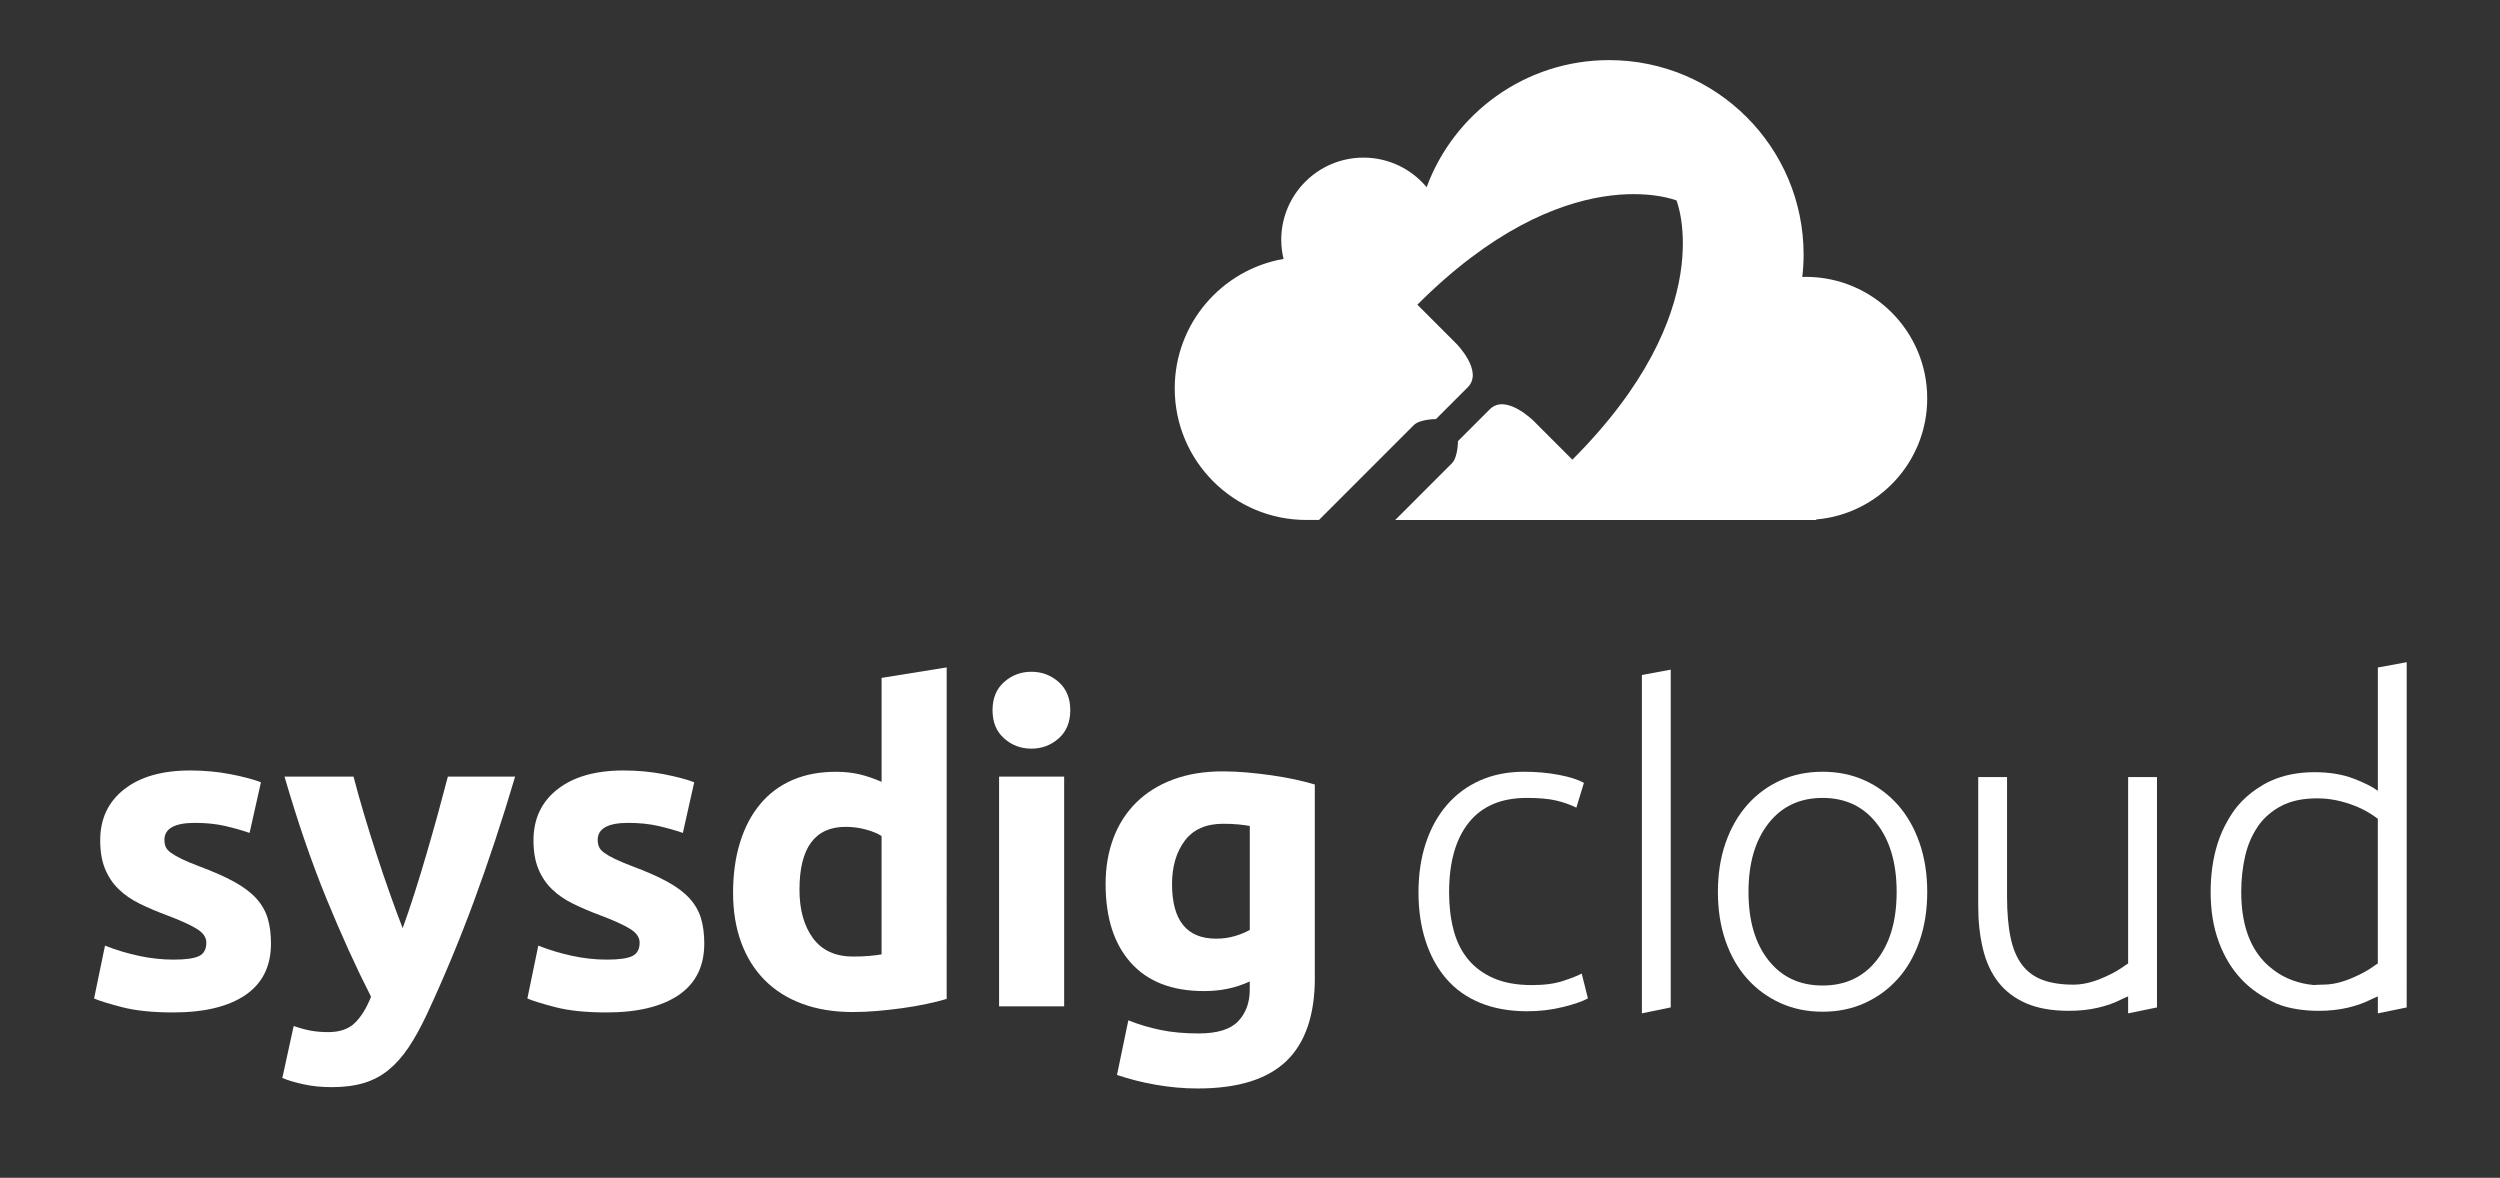 <?xml version="1.0" encoding="utf-8"?>
<!-- Generator: Adobe Illustrator 16.0.0, SVG Export Plug-In . SVG Version: 6.00 Build 0)  -->
<!DOCTYPE svg PUBLIC "-//W3C//DTD SVG 1.1//EN" "http://www.w3.org/Graphics/SVG/1.1/DTD/svg11.dtd">
<svg version="1.1" id="Layer_1" xmlns="http://www.w3.org/2000/svg" xmlns:xlink="http://www.w3.org/1999/xlink" x="0px" y="0px"
	 width="329px" height="155px" viewBox="138.186 -47.646 329 155" enable-background="new 138.186 -47.646 329 155"
	 xml:space="preserve">
<rect x="138.186" y="-47.646" width="329" height="155" fill="#333333" stroke="none"/>
<path fill="#FFFFFF" d="M375.815-11.212c-0.151,0-0.298,0.018-0.448,0.021c0.111-0.97,0.174-1.949,0.174-2.947
	c0-14.138-11.458-25.596-25.598-25.596c-11.017,0-20.403,6.959-24.013,16.721c-1.986-2.377-4.97-3.89-8.308-3.89
	c-5.979,0-10.824,4.844-10.824,10.82c0,0.865,0.111,1.702,0.304,2.509c-8.134,1.421-14.322,8.5-14.322,17.041
	c0,9.563,7.755,17.313,17.317,17.313h1.667c5.4-5.401,12.013-12.016,12.479-12.481c0.796-0.794,2.914-0.794,2.914-0.794
	s2.063-2.061,4.184-4.184c2.121-2.121-1.532-5.772-1.532-5.772l-5.098-5.098c19.612-19.619,34.103-13.715,34.103-13.715
	s5.907,14.492-13.704,34.11l-5.1-5.099c0,0-3.65-3.651-5.77-1.53c-2.124,2.123-4.187,4.187-4.187,4.187s0.003,2.119-0.795,2.916
	c-0.325,0.324-3.646,3.647-7.46,7.463h55.397v-0.069c8.186-0.701,14.612-7.56,14.612-15.928
	C391.812-4.05,384.649-11.212,375.815-11.212z"/>
<g>
	<path fill="#FFFFFF" d="M161.029,78.64c1.571,0,2.682-0.152,3.334-0.461c0.651-0.307,0.977-0.898,0.977-1.781
		c0-0.689-0.421-1.293-1.265-1.812c-0.843-0.517-2.126-1.101-3.851-1.753c-1.344-0.497-2.559-1.016-3.649-1.552
		c-1.093-0.535-2.022-1.179-2.789-1.927c-0.766-0.746-1.358-1.638-1.781-2.672c-0.422-1.035-0.633-2.279-0.633-3.736
		c0-2.835,1.056-5.077,3.162-6.725c2.107-1.648,5-2.472,8.68-2.472c1.839,0,3.603,0.163,5.288,0.488
		c1.687,0.326,3.026,0.681,4.023,1.063l-1.495,6.668c-0.996-0.346-2.078-0.651-3.247-0.92c-1.169-0.268-2.48-0.402-3.938-0.402
		c-2.684,0-4.023,0.748-4.023,2.242c0,0.344,0.058,0.651,0.173,0.92c0.115,0.27,0.344,0.526,0.689,0.775
		c0.345,0.249,0.812,0.52,1.407,0.809s1.352,0.608,2.271,0.955c1.877,0.696,3.429,1.383,4.655,2.059
		c1.226,0.676,2.192,1.406,2.902,2.188c0.708,0.784,1.207,1.654,1.495,2.61c0.287,0.956,0.432,2.064,0.432,3.324
		c0,2.984-1.121,5.24-3.362,6.77c-2.242,1.528-5.414,2.294-9.514,2.294c-2.684,0-4.914-0.229-6.696-0.688
		c-1.782-0.461-3.02-0.844-3.708-1.149l1.438-6.956c1.456,0.575,2.95,1.026,4.483,1.352C158.02,78.478,159.534,78.64,161.029,78.64"
		/>
	<path fill="#FFFFFF" d="M205.977,54.555c-1.729,5.825-3.533,11.285-5.416,16.381c-1.883,5.098-3.939,10.041-6.166,14.83
		c-0.808,1.725-1.613,3.189-2.418,4.396c-0.808,1.208-1.689,2.203-2.649,2.988c-0.959,0.785-2.043,1.36-3.251,1.726
		c-1.209,0.363-2.619,0.546-4.229,0.546c-1.345,0-2.582-0.125-3.716-0.373c-1.131-0.25-2.062-0.527-2.791-0.834l1.494-6.84
		c0.883,0.307,1.668,0.518,2.358,0.632c0.688,0.115,1.419,0.173,2.187,0.173c1.533,0,2.711-0.412,3.536-1.236
		c0.823-0.822,1.523-1.963,2.1-3.42c-1.955-3.83-3.911-8.133-5.866-12.902c-1.955-4.771-3.796-10.127-5.521-16.066h9.082
		c0.386,1.494,0.838,3.113,1.357,4.857c0.52,1.743,1.067,3.506,1.646,5.287s1.164,3.517,1.762,5.201
		c0.596,1.688,1.164,3.221,1.703,4.6c0.5-1.379,1.02-2.912,1.559-4.6c0.539-1.686,1.068-3.42,1.587-5.201s1.021-3.544,1.501-5.287
		c0.48-1.744,0.913-3.363,1.299-4.857L205.977,54.555L205.977,54.555z"/>
	<path fill="#FFFFFF" d="M218.048,78.64c1.571,0,2.683-0.152,3.334-0.461c0.651-0.307,0.979-0.898,0.979-1.781
		c0-0.689-0.422-1.293-1.266-1.812c-0.844-0.517-2.127-1.101-3.852-1.753c-1.342-0.497-2.558-1.016-3.648-1.552
		c-1.094-0.535-2.023-1.179-2.789-1.927c-0.767-0.746-1.359-1.638-1.781-2.672c-0.422-1.035-0.633-2.279-0.633-3.736
		c0-2.835,1.055-5.077,3.162-6.725c2.106-1.648,5-2.472,8.68-2.472c1.838,0,3.602,0.163,5.288,0.488
		c1.686,0.326,3.025,0.681,4.022,1.063l-1.495,6.668c-0.995-0.346-2.077-0.651-3.246-0.92c-1.17-0.268-2.481-0.402-3.938-0.402
		c-2.682,0-4.022,0.748-4.022,2.242c0,0.344,0.059,0.651,0.174,0.92c0.114,0.27,0.344,0.526,0.688,0.775s0.813,0.52,1.408,0.809
		c0.594,0.289,1.351,0.608,2.271,0.955c1.877,0.696,3.43,1.383,4.655,2.059c1.227,0.676,2.193,1.406,2.903,2.188
		c0.708,0.784,1.207,1.654,1.495,2.61c0.287,0.956,0.431,2.064,0.431,3.324c0,2.984-1.121,5.24-3.362,6.77
		c-2.241,1.528-5.414,2.294-9.514,2.294c-2.683,0-4.914-0.229-6.696-0.688c-1.781-0.461-3.018-0.844-3.708-1.149l1.438-6.956
		c1.456,0.575,2.95,1.026,4.482,1.352C215.04,78.478,216.553,78.64,218.048,78.64"/>
	<path fill="#FFFFFF" d="M262.767,83.812c-0.768,0.23-1.647,0.451-2.645,0.662c-0.998,0.211-2.042,0.393-3.133,0.545
		c-1.092,0.152-2.204,0.277-3.334,0.375c-1.131,0.096-2.213,0.144-3.248,0.144c-2.49,0-4.713-0.365-6.668-1.093
		c-1.953-0.728-3.602-1.772-4.943-3.133c-1.341-1.359-2.365-3.008-3.073-4.942c-0.71-1.935-1.064-4.109-1.064-6.524
		c0-2.451,0.307-4.664,0.92-6.639c0.613-1.974,1.495-3.65,2.646-5.029c1.148-1.38,2.559-2.434,4.225-3.162
		c1.667-0.727,3.572-1.093,5.721-1.093c1.187,0,2.25,0.116,3.189,0.346c0.938,0.23,1.887,0.557,2.845,0.978V41.564l8.564-1.379
		L262.767,83.812L262.767,83.812z M243.397,69.442c0,2.645,0.594,4.771,1.781,6.381c1.188,1.609,2.948,2.414,5.287,2.414
		c0.768,0,1.477-0.028,2.127-0.086c0.651-0.059,1.188-0.125,1.609-0.201V62.373c-0.538-0.347-1.235-0.633-2.099-0.862
		c-0.861-0.229-1.733-0.345-2.615-0.345C245.427,61.166,243.397,63.924,243.397,69.442"/>
	<path fill="#FFFFFF" d="M279.034,45.818c0,1.571-0.508,2.808-1.522,3.707c-1.017,0.901-2.214,1.352-3.593,1.352
		c-1.381,0-2.579-0.45-3.594-1.352c-1.016-0.899-1.521-2.136-1.521-3.707c0-1.571,0.507-2.807,1.521-3.708
		c1.015-0.899,2.213-1.351,3.594-1.351c1.379,0,2.576,0.451,3.593,1.351C278.526,43.011,279.034,44.247,279.034,45.818
		 M278.229,84.79h-8.564V54.555h8.564V84.79z"/>
	<path fill="#FFFFFF" d="M311.221,80.996c0,4.942-1.256,8.612-3.765,11.008c-2.512,2.396-6.391,3.593-11.641,3.593
		c-1.84,0-3.679-0.164-5.519-0.488c-1.84-0.325-3.545-0.758-5.115-1.293l1.495-7.187c1.34,0.537,2.747,0.958,4.225,1.265
		c1.475,0.308,3.151,0.461,5.029,0.461c2.45,0,4.186-0.537,5.2-1.609c1.017-1.073,1.523-2.452,1.523-4.139v-1.092
		c-0.92,0.422-1.867,0.737-2.845,0.947c-0.979,0.21-2.04,0.316-3.19,0.316c-4.178,0-7.377-1.236-9.6-3.709
		c-2.224-2.471-3.334-5.928-3.334-10.375c0-2.221,0.346-4.242,1.035-6.062c0.688-1.82,1.694-3.382,3.018-4.686
		c1.322-1.302,2.941-2.308,4.857-3.018c1.916-0.708,4.08-1.062,6.494-1.062c1.034,0,2.1,0.049,3.19,0.144
		c1.092,0.097,2.174,0.222,3.248,0.374c1.072,0.153,2.098,0.336,3.074,0.546c0.978,0.211,1.849,0.432,2.614,0.662v25.405H311.221z
		 M292.426,68.694c0,4.791,1.935,7.188,5.806,7.188c0.881,0,1.705-0.115,2.472-0.346c0.768-0.23,1.417-0.498,1.954-0.807V61.05
		c-0.422-0.076-0.92-0.144-1.494-0.201s-1.246-0.087-2.012-0.087c-2.262,0-3.947,0.748-5.06,2.241
		C292.981,64.499,292.426,66.396,292.426,68.694"/>
	<path fill="#FFFFFF" d="M339.162,85.435c-2.334,0-4.396-0.371-6.185-1.107c-1.791-0.739-3.279-1.799-4.467-3.182
		c-1.188-1.381-2.091-3.037-2.714-4.961c-0.624-1.928-0.936-4.058-0.936-6.393c0-2.372,0.322-4.533,0.964-6.48
		c0.642-1.942,1.564-3.618,2.772-5.018c1.207-1.401,2.665-2.48,4.379-3.241c1.711-0.758,3.637-1.136,5.778-1.136
		c1.633,0,3.16,0.136,4.578,0.407c1.424,0.273,2.521,0.624,3.3,1.051l-0.994,3.268c-0.775-0.386-1.652-0.701-2.624-0.932
		c-0.973-0.236-2.275-0.351-3.91-0.351c-3.349,0-5.886,1.078-7.616,3.238c-1.732,2.159-2.599,5.224-2.599,9.193
		c0,1.788,0.193,3.433,0.583,4.933c0.39,1.498,1.021,2.783,1.896,3.854s2.003,1.904,3.386,2.509c1.381,0.603,3.063,0.905,5.05,0.905
		c1.635,0,3.006-0.186,4.113-0.555c1.108-0.369,1.919-0.688,2.423-0.963l0.818,3.268c-0.701,0.39-1.803,0.77-3.298,1.14
		C342.363,85.251,340.798,85.435,339.162,85.435"/>
	<polygon fill="#FFFFFF" points="354.259,85.708 354.259,41.182 358.054,40.48 358.054,84.928 	"/>
	<path fill="#FFFFFF" d="M391.809,69.735c0,2.371-0.34,4.533-1.021,6.479c-0.681,1.945-1.633,3.602-2.855,4.961
		c-1.228,1.364-2.677,2.422-4.352,3.182c-1.673,0.759-3.521,1.138-5.544,1.138c-2.021,0-3.873-0.379-5.546-1.138
		c-1.676-0.76-3.123-1.816-4.35-3.182c-1.225-1.359-2.179-3.016-2.86-4.961c-0.68-1.945-1.019-4.105-1.019-6.479
		c0-2.375,0.339-4.533,1.019-6.479c0.683-1.946,1.638-3.611,2.86-4.993c1.227-1.379,2.674-2.449,4.35-3.208
		c1.673-0.76,3.523-1.139,5.546-1.139c2.021,0,3.871,0.379,5.544,1.139c1.675,0.759,3.124,1.829,4.352,3.208
		c1.224,1.382,2.176,3.047,2.855,4.993C391.469,65.202,391.809,67.36,391.809,69.735 M387.785,69.735c0-3.773-0.875-6.78-2.63-9.021
		c-1.75-2.237-4.123-3.354-7.118-3.354c-2.998,0-5.371,1.117-7.122,3.354c-1.752,2.239-2.627,5.246-2.627,9.021
		c0,3.773,0.875,6.771,2.627,8.988c1.751,2.219,4.124,3.325,7.122,3.325c2.995,0,5.368-1.106,7.118-3.325
		C386.91,76.506,387.785,73.509,387.785,69.735"/>
	<path fill="#FFFFFF" d="M418.249,54.618v7.479v17.057c-0.348,0.154-0.845,0.701-2.507,1.507c-1.204,0.583-2.88,1.274-4.672,1.274
		c-1.595,0-2.944-0.205-4.054-0.613c-1.108-0.407-2.015-1.068-2.719-1.983c-0.696-0.913-1.203-2.11-1.515-3.59
		s-0.469-3.287-0.469-5.431V54.618h-3.794v16.926c0,2.062,0.206,3.95,0.616,5.662c0.407,1.713,1.076,3.172,2.009,4.378
		c0.938,1.207,2.162,2.14,3.681,2.802c1.52,0.661,3.404,0.993,5.659,0.993c2.767,0,5.089-0.585,7.007-1.567
		c0.254-0.129,0.507-0.232,0.756-0.322v2.22l3.798-0.778V82.76V61.396v-6.777H418.249z"/>
	<path fill="#FFFFFF" d="M451.112,40.199v14.419v1.809c-0.662-0.505-1.721-1.041-3.181-1.604c-1.459-0.563-3.181-0.847-5.164-0.847
		c-2.181,0-4.116,0.39-5.811,1.168c-0.637,0.292-1.22,0.643-1.78,1.022c-0.935,0.632-1.779,1.369-2.511,2.245
		c-0.479,0.577-0.899,1.207-1.282,1.873c-0.552,0.953-1.018,1.983-1.373,3.118c-0.604,1.928-0.902,4.037-0.902,6.334
		c0,2.449,0.356,4.648,1.08,6.596c0.721,1.945,1.731,3.602,3.034,4.96c0.942,0.987,2.025,1.801,3.238,2.451
		c0.386,0.235,0.79,0.452,1.228,0.644c0.817,0.355,1.75,0.608,2.782,0.772c0.884,0.141,1.837,0.221,2.879,0.221
		c2.763,0,5.088-0.585,7.005-1.565c0.253-0.131,0.506-0.232,0.758-0.324v1.369v0.851l3.794-0.778v-1.07V82.76V61.396v-6.777V39.499
		L451.112,40.199z M451.112,79.151c-0.348,0.156-0.845,0.701-2.509,1.508c-1.202,0.583-2.88,1.273-4.671,1.273
		c-0.36,0-0.796,0.021-1.263,0.051c-2.008-0.191-3.738-0.834-5.204-1.92c-0.478-0.354-0.934-0.746-1.354-1.192
		c-1.984-2.122-2.979-5.167-2.979-9.136c0-1.674,0.176-3.258,0.524-4.758c0.324-1.377,0.834-2.584,1.519-3.633
		c0.06-0.092,0.112-0.188,0.176-0.28c0.778-1.108,1.8-1.991,3.063-2.655c1.267-0.661,2.829-0.991,4.698-0.991
		c0.896,0,1.752,0.088,2.571,0.261c0.813,0.179,1.574,0.401,2.272,0.675c0.701,0.272,1.313,0.562,1.841,0.875
		c0.524,0.311,0.965,0.603,1.312,0.876v1.991v17.055H451.112z"/>
</g>
</svg>
